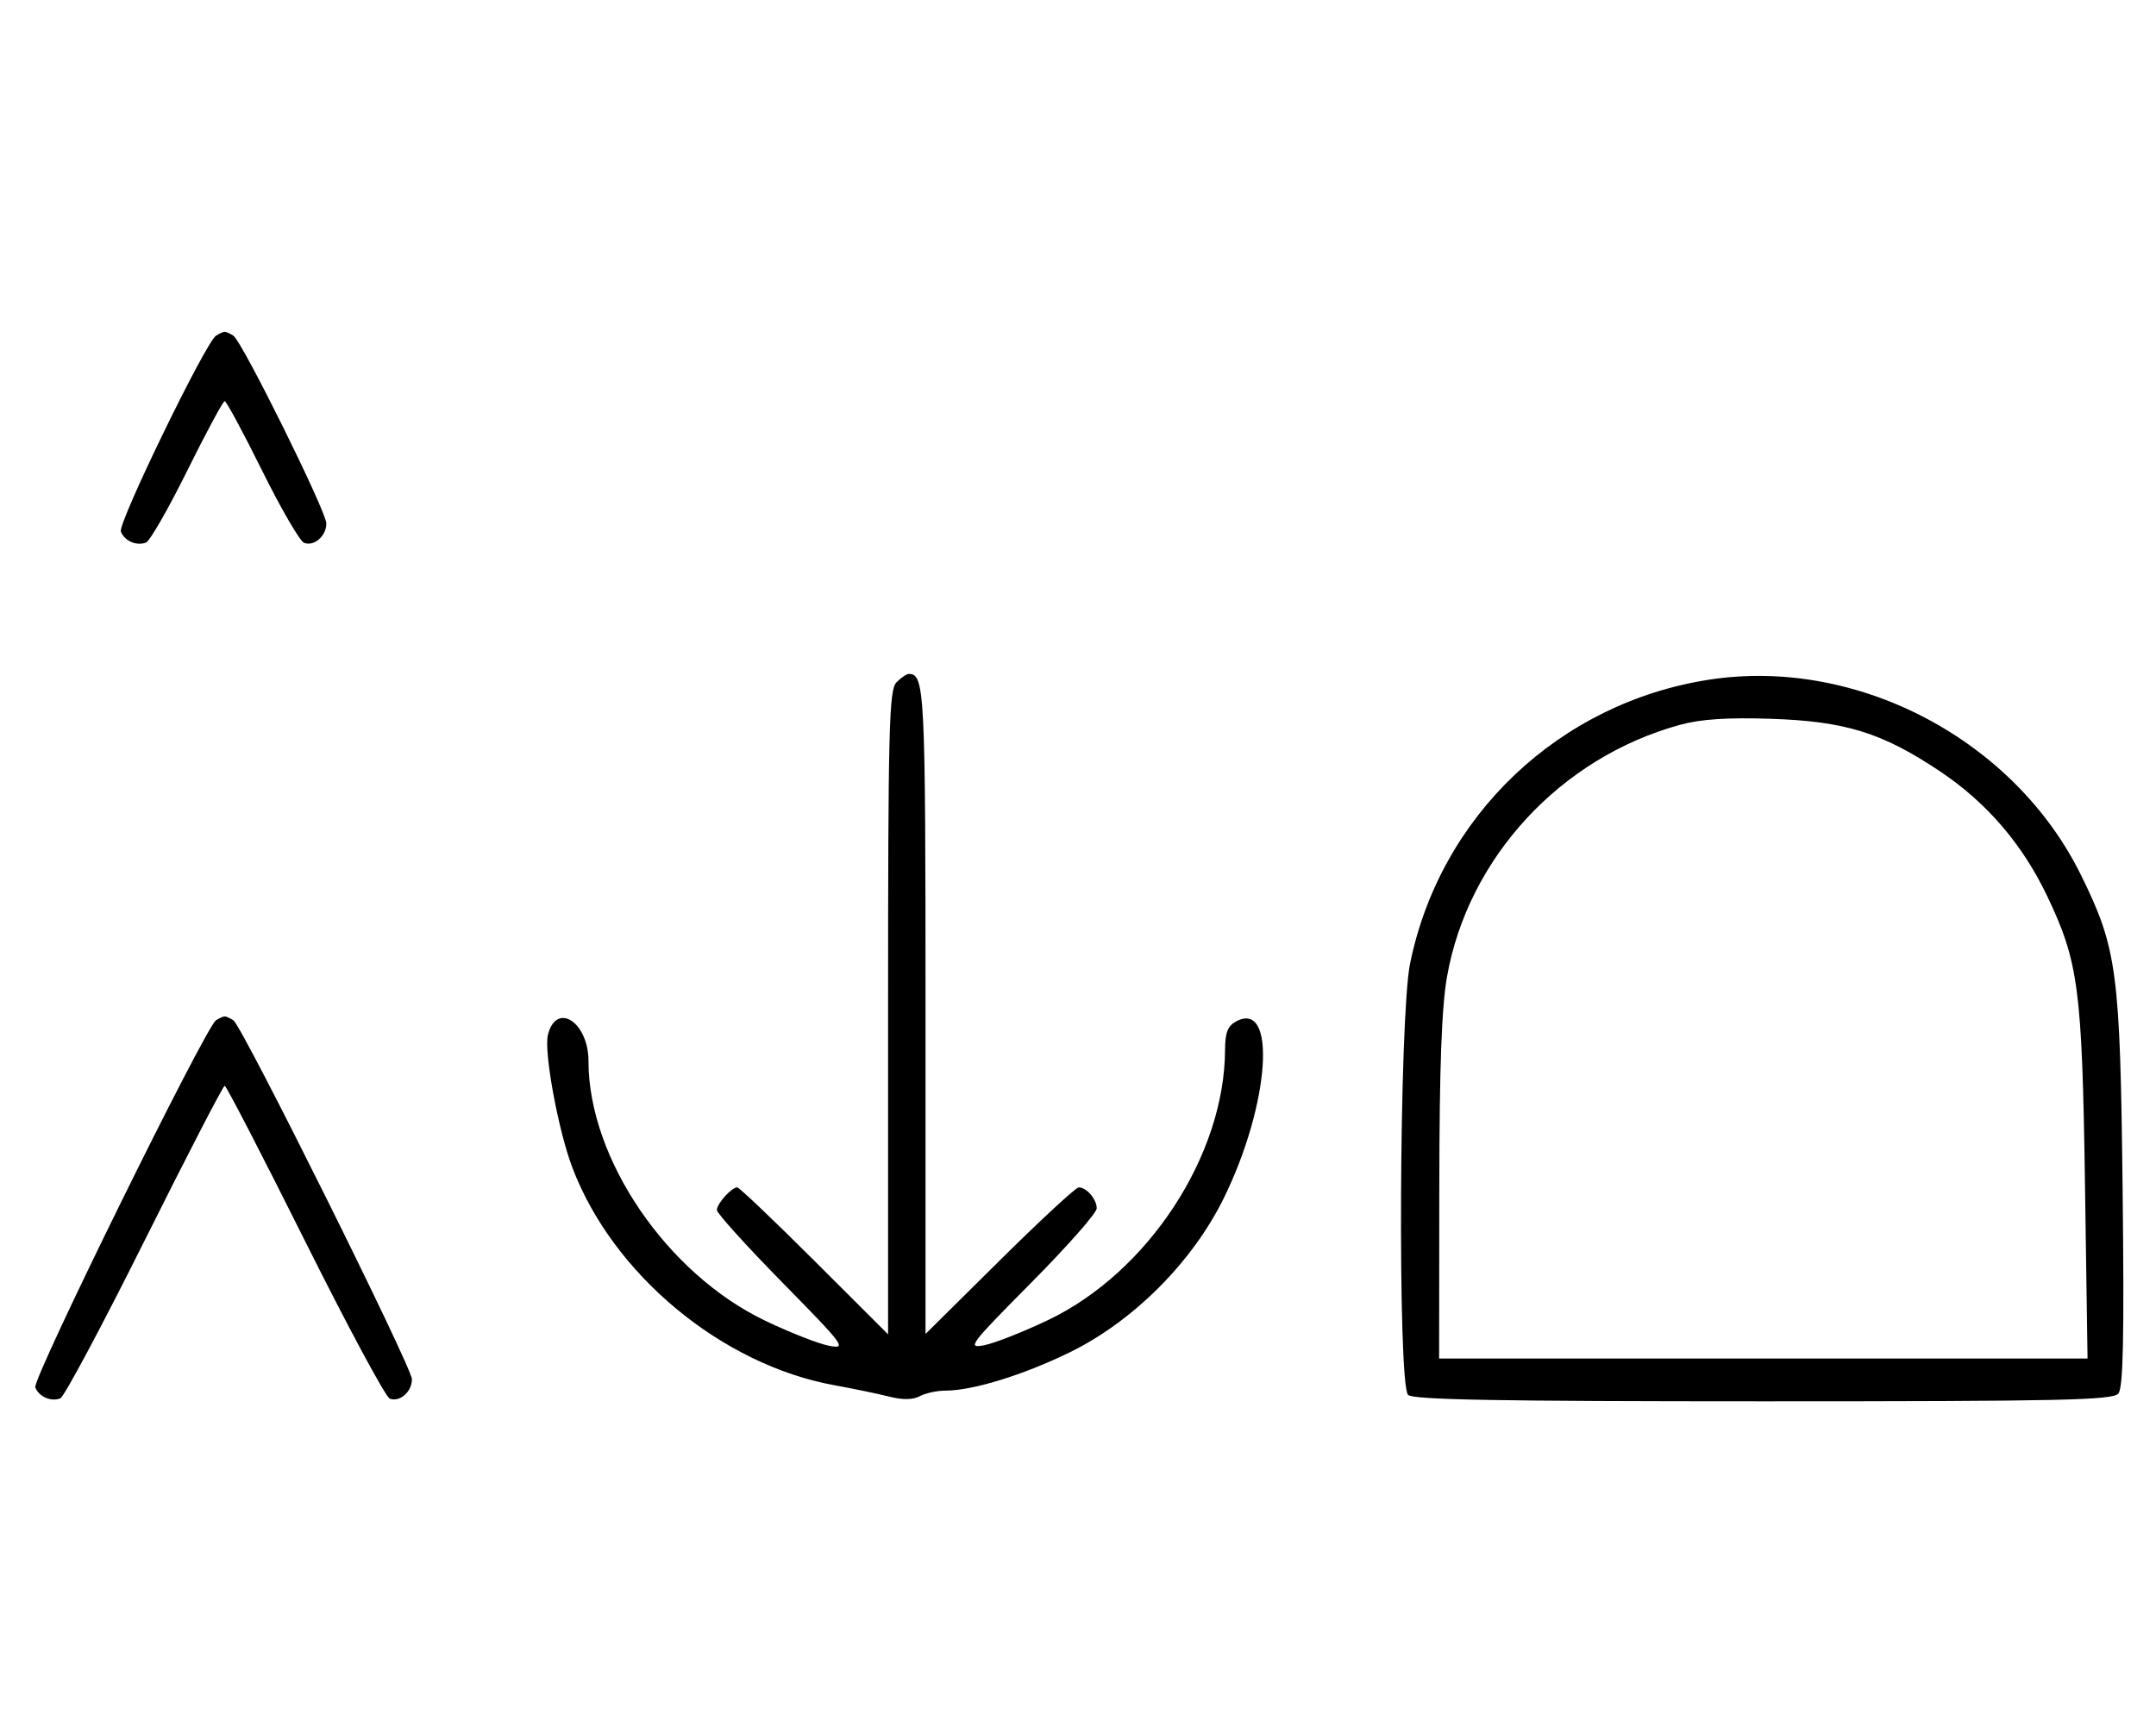 <svg xmlns="http://www.w3.org/2000/svg" width="403" height="324" viewBox="0 0 403 324" version="1.1">
	<path d="M 40.372 62.765 C 38.418 64.037, 22.003 97.844, 22.593 99.381 C 23.268 101.141, 25.513 102.124, 27.295 101.440 C 28.007 101.167, 31.480 95.106, 35.014 87.972 C 38.547 80.837, 41.691 75, 42 75 C 42.309 75, 45.453 80.837, 48.986 87.972 C 52.520 95.106, 56.050 101.189, 56.832 101.489 C 58.716 102.212, 61 100.227, 61 97.866 C 61 95.626, 45.264 63.831, 43.628 62.765 C 43.008 62.361, 42.275 62.031, 42 62.031 C 41.725 62.031, 40.992 62.361, 40.372 62.765 M 167.571 127.571 C 166.178 128.965, 166 135.946, 166 189.308 L 166 249.473 152.237 235.737 C 144.667 228.181, 138.175 222, 137.808 222 C 136.738 222, 134 225.043, 134 226.232 C 134 226.831, 139.512 232.934, 146.250 239.794 C 157.884 251.639, 158.324 252.234, 155 251.622 C 153.075 251.267, 147.699 249.161, 143.054 246.940 C 124.646 238.143, 110 216.635, 110 198.401 C 110 191.087, 103.994 187.191, 102.416 193.480 C 101.632 196.604, 104.332 211.295, 106.971 218.264 C 114.546 238.266, 134.899 255.172, 156.013 259 C 159.581 259.647, 164.185 260.603, 166.244 261.126 C 168.723 261.755, 170.644 261.726, 171.928 261.038 C 172.995 260.467, 175.154 260, 176.724 260 C 181.821 260, 191.311 257.073, 199.988 252.824 C 211.849 247.015, 222.878 235.966, 228.756 224 C 237.354 206.501, 238.725 186.866, 231.064 190.966 C 229.484 191.811, 228.997 193.060, 228.985 196.285 C 228.916 216.012, 214.608 237.873, 195.927 246.797 C 191.292 249.011, 185.925 251.129, 184 251.505 C 180.699 252.148, 181.197 251.484, 192.750 239.829 C 199.488 233.032, 205 226.780, 205 225.936 C 205 224.212, 203.106 222, 201.630 222 C 201.097 222, 194.437 228.167, 186.830 235.704 L 173 249.408 173 188.904 C 173 128.945, 172.854 126, 169.871 126 C 169.471 126, 168.436 126.707, 167.571 127.571 M 319.531 127.067 C 291.457 131.375, 269.159 152.546, 263.560 180.208 C 261.540 190.188, 261.233 258.833, 263.200 260.800 C 264.109 261.709, 280.217 262, 329.578 262 C 385.398 262, 394.928 261.791, 395.963 260.545 C 396.875 259.446, 397.070 250.085, 396.759 222.295 C 396.303 181.586, 395.741 177.345, 388.982 163.615 C 376.508 138.277, 347.150 122.828, 319.531 127.067 M 314 135.524 C 291.735 141.636, 274.448 160.314, 270.489 182.536 C 269.467 188.273, 269.060 199.378, 269.035 222.250 L 269 254 329.601 254 L 390.203 254 389.723 221.250 C 389.191 184.884, 388.525 179.824, 382.657 167.529 C 378.020 157.811, 371.346 150.045, 362.617 144.206 C 351.830 136.992, 344.918 134.846, 331 134.390 C 322.820 134.123, 317.912 134.450, 314 135.524 M 40.370 190.765 C 38.401 192.045, 6.007 257.855, 6.594 259.384 C 7.265 261.133, 9.512 262.124, 11.274 261.448 C 11.975 261.180, 19.056 247.919, 27.010 231.980 C 34.964 216.041, 41.710 203, 42 203 C 42.290 203, 49.036 216.041, 56.990 231.980 C 64.944 247.919, 72.083 261.201, 72.853 261.497 C 74.717 262.213, 77 260.217, 77 257.871 C 77 255.637, 45.272 191.833, 43.630 190.765 C 43.009 190.361, 42.275 190.031, 42 190.031 C 41.725 190.031, 40.991 190.361, 40.370 190.765 " stroke="none" fill="black" fill-rule="evenodd"/>
</svg>